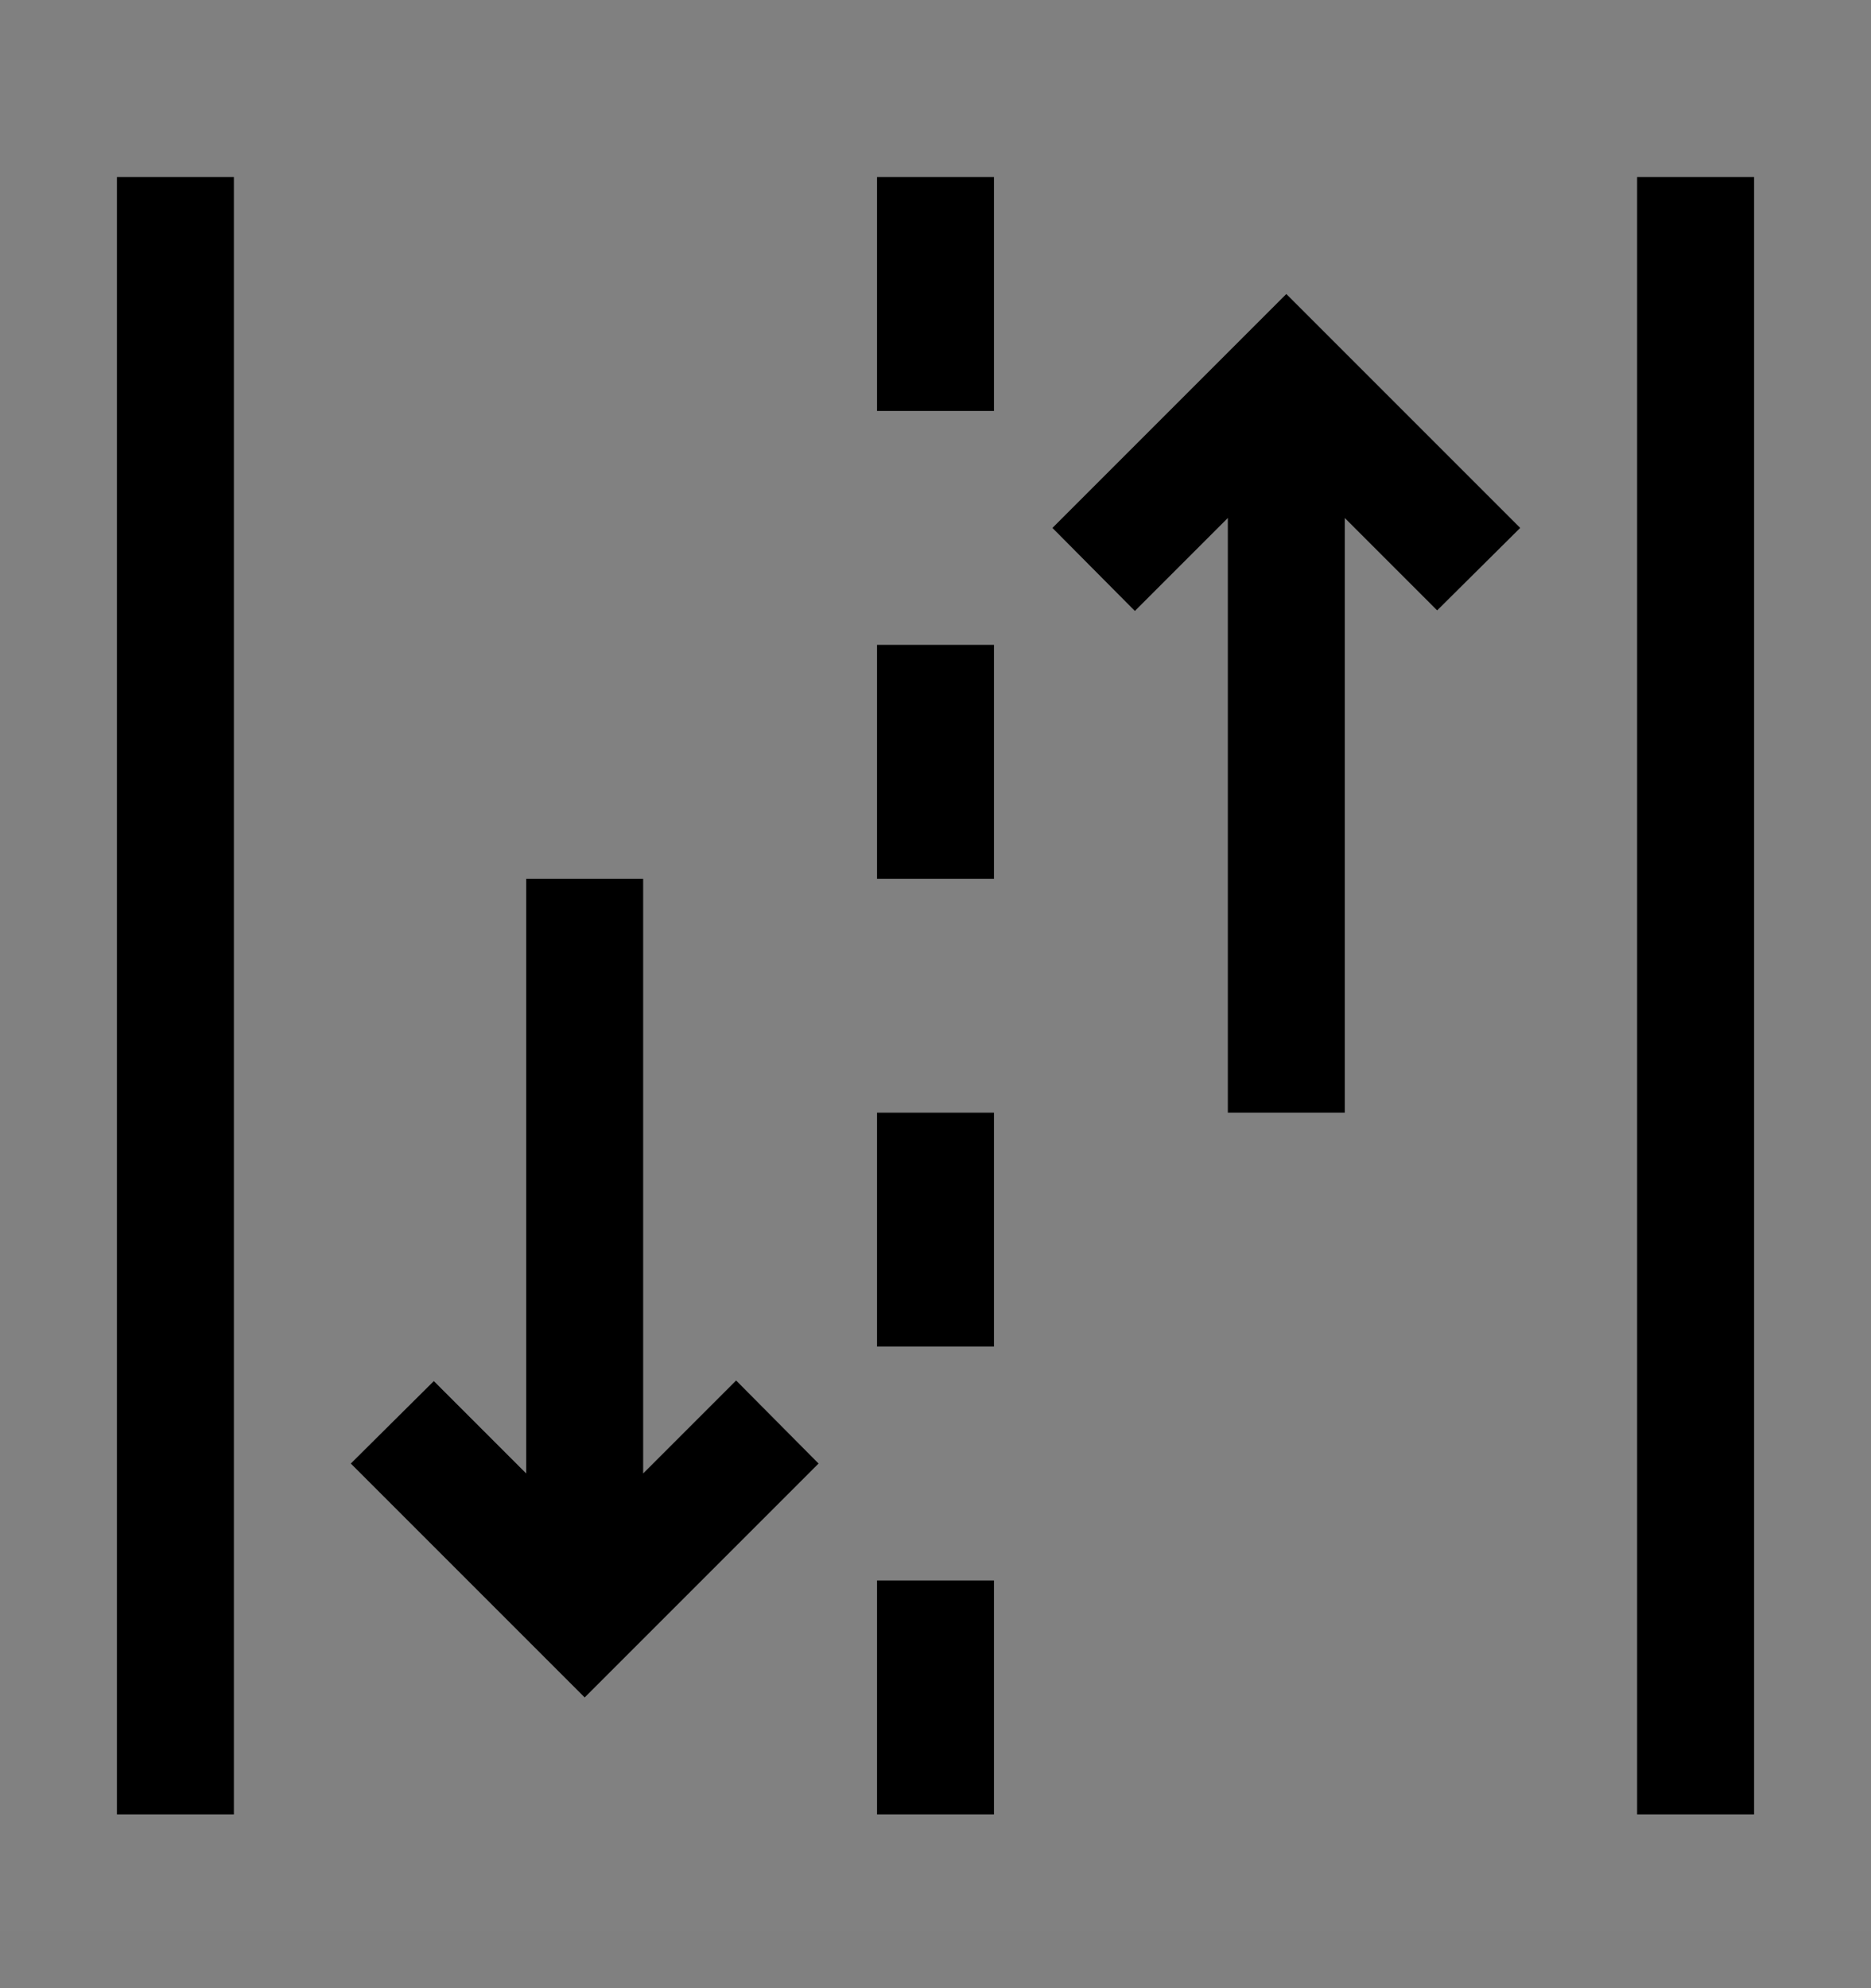 <svg viewBox="0 0 16 17" fill="none" xmlns="http://www.w3.org/2000/svg">
<rect x="0" y="0" width="16" height="17" fill="#808080" stroke="none"/>
<rect width="16" height="16" transform="translate(0 0.514)" fill="white" fill-opacity="0.01" style="mix-blend-mode:multiply"/>
<path d="M13 4.514L11 2.514L9 4.514L9.705 5.224L10.5 4.429V9.514H11.5V4.429L12.29 5.219L13 4.514Z" fill="currentColor"/>
<path d="M6.295 11.804L5.5 12.599V7.514H4.5V12.599L3.71 11.809L3 12.514L5 14.514L7 12.514L6.295 11.804Z" fill="currentColor"/>
<path d="M2 1.514H1V15.514H2V1.514Z" fill="currentColor"/>
<path d="M15 1.514H14V15.514H15V1.514Z" fill="currentColor"/>
<path d="M8.5 1.514H7.5V3.514H8.5V1.514Z" fill="currentColor"/>
<path d="M8.5 5.514H7.5V7.514H8.5V5.514Z" fill="currentColor"/>
<path d="M8.5 9.514H7.5V11.514H8.5V9.514Z" fill="currentColor"/>
<path d="M8.5 13.514H7.5V15.514H8.5V13.514Z" fill="currentColor"/>
</svg>
